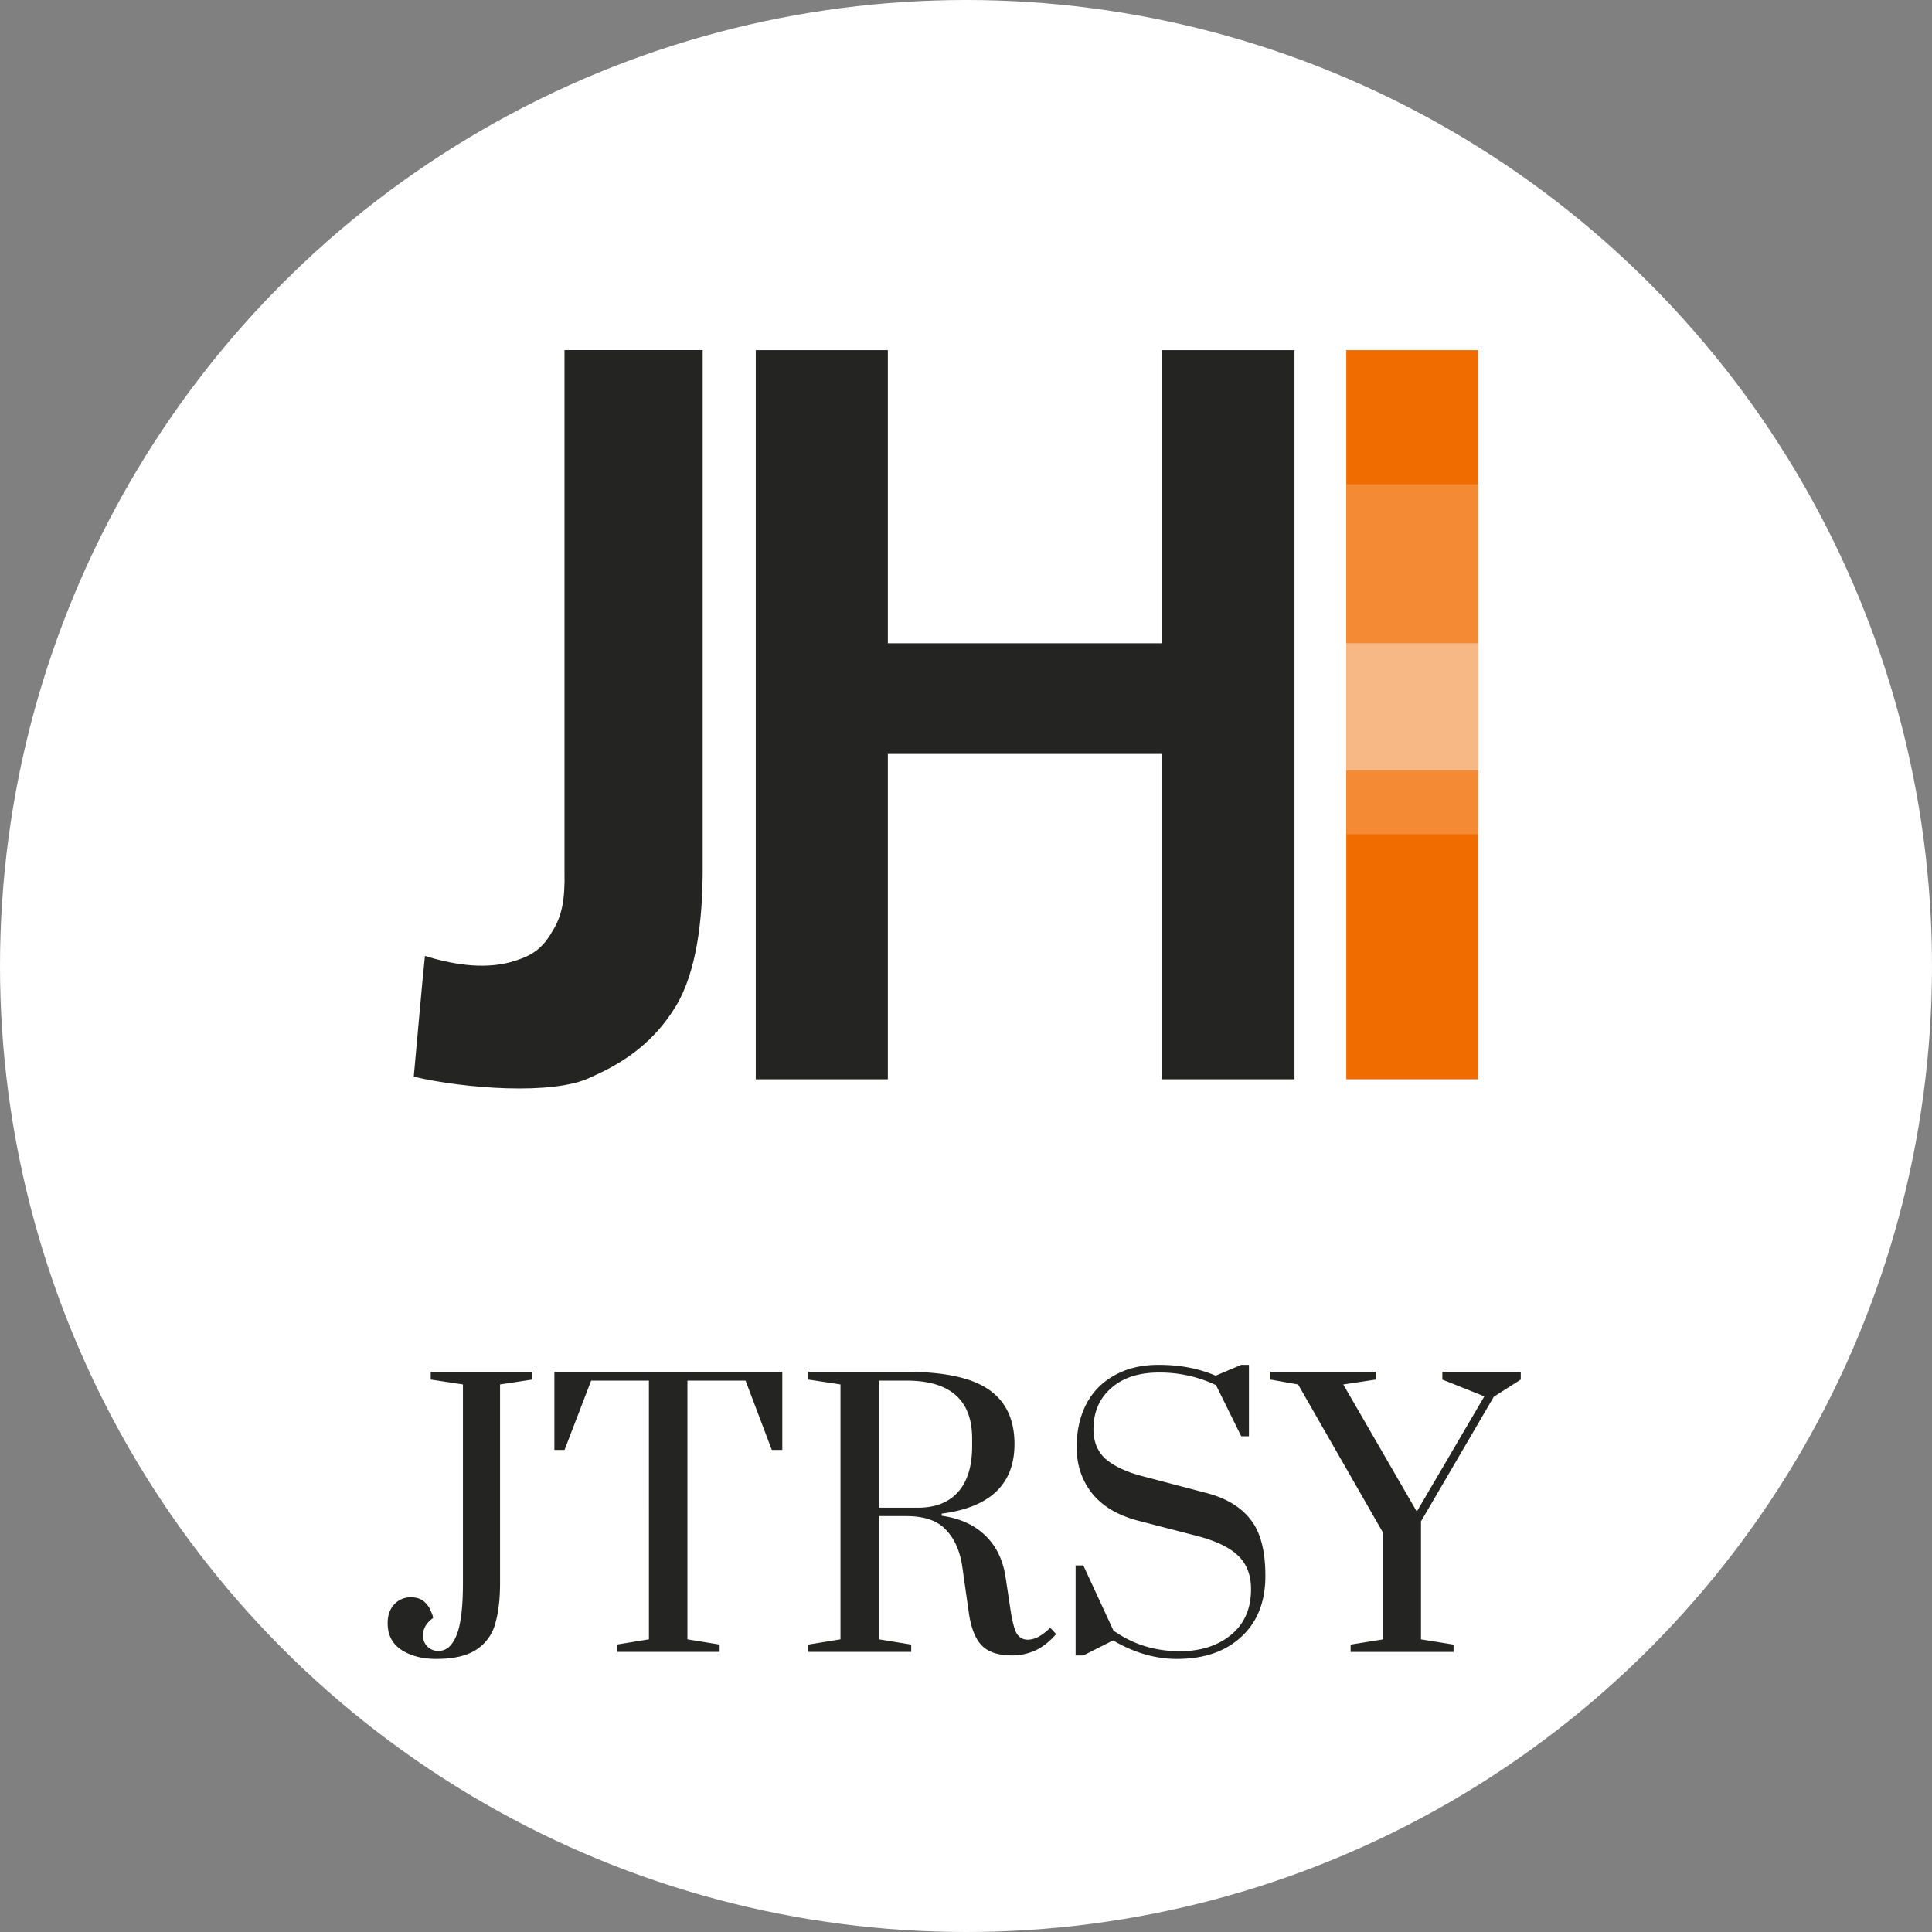 <svg width="75" height="75" viewBox="0 0 75 75" fill="none" xmlns="http://www.w3.org/2000/svg"><rect x="0" y="0" width="75" height="75" fill="#808080" stroke="none"/><g clip-path="url(#a)"><rect width="75" height="75" rx="7.413" fill="#fff"/><path d="M16.938 64.4c-.543 0-.996-.119-1.359-.354-.353-.236-.53-.58-.53-1.033 0-.299.082-.54.245-.72a.857.857 0 0 1 .666-.286c.217 0 .39.06.516.177a.92.92 0 0 1 .258.38.888.888 0 0 1 .082.245c-.263.19-.394.412-.394.666a.58.58 0 0 0 .612.612c.29 0 .516-.195.679-.585.172-.398.258-1.083.258-2.052v-7.706l-1.25-.19v-.3h3.941v.3l-1.25.19v7.706c0 .634-.064 1.164-.19 1.59a1.731 1.731 0 0 1-.72.992c-.363.245-.884.367-1.564.367Zm7.003-.273v-.285l1.25-.204V53.595h-2.242l-1.033 2.69h-.395v-3.03h8.848v3.03h-.408l-1.019-2.69h-2.256v10.043l1.25.204v.285h-3.995Zm15.333.136c-.508 0-.888-.122-1.142-.367-.254-.244-.426-.661-.517-1.25l-.258-1.821c-.09-.616-.303-1.096-.638-1.44-.327-.354-.839-.53-1.536-.53h-1.06v4.783l1.25.204v.285h-3.996v-.285l1.25-.204v-9.894l-1.25-.19v-.3h3.806c1.477 0 2.546.232 3.207.694.662.462.992 1.164.992 2.107 0 1.558-.942 2.46-2.826 2.704v.082c.697.1 1.254.349 1.671.747.426.399.693.929.802 1.59l.177 1.17c.072.506.154.85.244 1.032.1.181.25.272.449.272.136 0 .28-.041.435-.123a2.18 2.18 0 0 0 .435-.34l.23.245c-.262.3-.534.512-.815.64-.28.126-.584.19-.91.19Zm-3.63-5.735c.662 0 1.174-.2 1.537-.598.371-.408.557-1.006.557-1.794v-.285c0-1.504-.852-2.256-2.555-2.256h-1.06v4.933h1.522ZM45.697 64.4c-.843 0-1.672-.24-2.487-.72l-1.155.584h-.3V60.77h.3l1.169 2.528c.752.535 1.612.802 2.582.802.797 0 1.454-.208 1.97-.625.526-.426.789-1.02.789-1.78 0-.553-.168-.988-.503-1.305-.335-.326-.879-.584-1.631-.775l-2.256-.584c-.788-.209-1.382-.562-1.78-1.06-.4-.507-.599-1.105-.599-1.794 0-.625.123-1.178.367-1.658.254-.49.621-.865 1.101-1.128.48-.272 1.051-.408 1.713-.408.824 0 1.563.14 2.215.421l.992-.42h.3v2.772h-.3l-.978-1.985a5.051 5.051 0 0 0-2.216-.489c-.788 0-1.408.204-1.862.612-.453.398-.68.928-.68 1.59 0 .489.16.874.477 1.155.326.28.801.503 1.427.666l2.432.639c.789.199 1.373.543 1.753 1.033.39.48.585 1.214.585 2.201 0 1.006-.313 1.794-.938 2.365-.616.57-1.445.856-2.487.856Zm6.734-.272v-.285l1.264-.204v-4.131l-3.303-5.763-1.073-.19v-.3h4.09v.3l-1.263.19L55 58.679l2.623-4.472-1.631-.652v-.3h3.044v.3l-1.046.666-2.827 4.838v4.58l1.264.204v.285H52.43Z" fill="#242523"/><path d="M57.39 13.592v28.306h-5.127V13.592h5.127Z" fill="#F06C00"/><path d="M57.393 18.793v13.59h-5.13v-13.59h5.13Z" fill="#F48A34"/><path d="M57.393 24.97v4.942h-5.13V24.97h5.13Z" fill="#F7B885"/><path d="M29.339 41.898V13.592h5.127v11.379h10.645V13.592h5.141v28.306h-5.141v-12.63H34.466v12.63H29.34ZM21.914 13.59h5.364v20.263c-.01 1.857-.23 3.857-1.037 5.2-.807 1.332-1.912 2.16-3.315 2.768-1.438.713-4.93.433-6.864-.024.134-1.416.313-3.549.434-4.687.987.304 2.19.534 3.296.248.708-.202 1.206-.418 1.646-1.198.383-.602.498-1.246.476-2.306V13.59Z" fill="#242523"/></g><defs><clipPath id="a"><circle cx="37.5" cy="37.5" r="37.5"/></clipPath></defs></svg>
